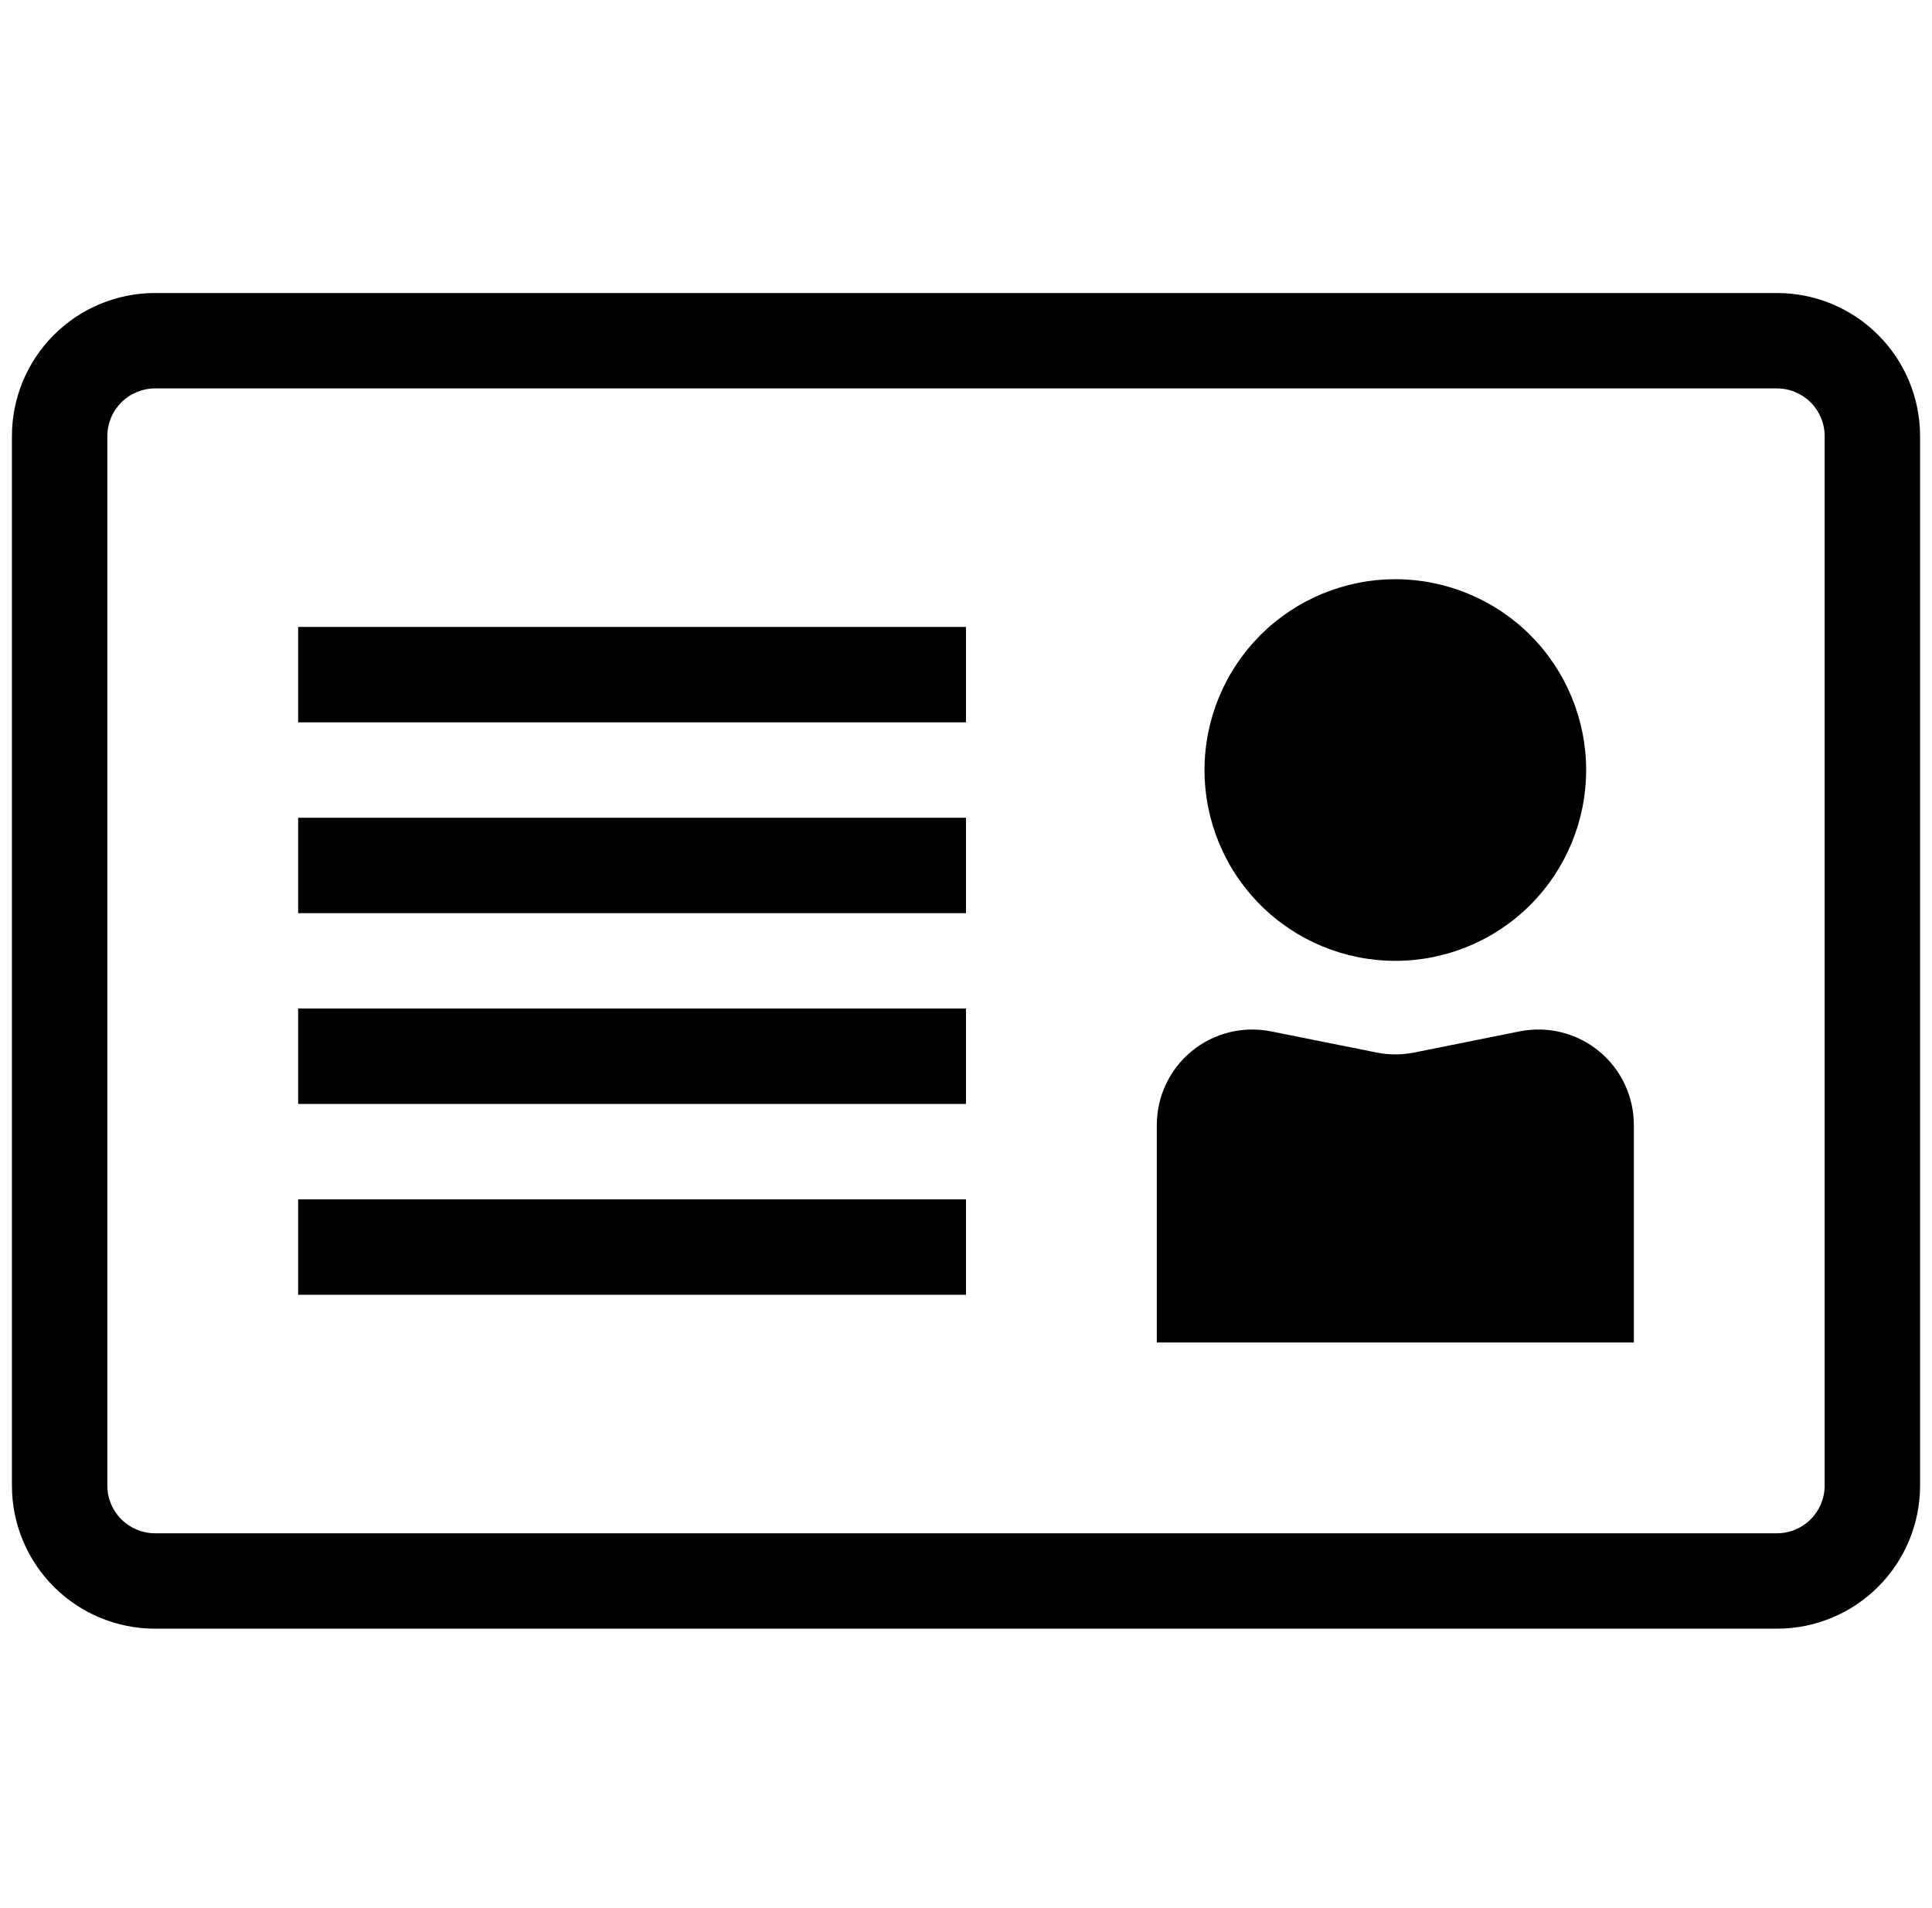 <svg width="81" height="80" viewBox="0 0 81 80" fill="none" xmlns="http://www.w3.org/2000/svg">
<g clip-path="url(#clip0_12402_1990)">
<path d="M40.5 38.285H12.5V34.285H40.5V38.285ZM12.5 30.285H40.5V26.285H12.5V30.285ZM40.5 46.285H12.5V42.285H40.5V46.285ZM12.5 54.285H40.5V50.285H12.5V54.285ZM48.5 47.165C48.5 46.573 48.631 45.989 48.884 45.454C49.137 44.919 49.506 44.446 49.963 44.071C50.421 43.696 50.956 43.426 51.53 43.283C52.105 43.139 52.704 43.125 53.284 43.241L57.716 44.129C58.233 44.233 58.766 44.233 59.284 44.129L63.716 43.241C64.296 43.125 64.895 43.139 65.47 43.283C66.044 43.426 66.579 43.696 67.037 44.071C67.494 44.446 67.863 44.919 68.116 45.454C68.369 45.989 68.5 46.573 68.5 47.165V56.285H48.5V47.165ZM58.5 40.285C60.622 40.285 62.657 39.442 64.157 37.942C65.657 36.442 66.5 34.407 66.5 32.285C66.5 30.163 65.657 28.129 64.157 26.628C62.657 25.128 60.622 24.285 58.5 24.285C56.378 24.285 54.343 25.128 52.843 26.628C51.343 28.129 50.5 30.163 50.5 32.285C50.5 34.407 51.343 36.442 52.843 37.942C54.343 39.442 56.378 40.285 58.5 40.285Z" fill="black"/>
<path fill-rule="evenodd" clip-rule="evenodd" d="M6.5 12.285C4.909 12.285 3.383 12.917 2.257 14.043C1.132 15.168 0.5 16.694 0.5 18.285V62.285C0.5 63.877 1.132 65.403 2.257 66.528C3.383 67.653 4.909 68.285 6.5 68.285H74.5C76.091 68.285 77.617 67.653 78.743 66.528C79.868 65.403 80.5 63.877 80.5 62.285V18.285C80.5 16.694 79.868 15.168 78.743 14.043C77.617 12.917 76.091 12.285 74.5 12.285H6.5ZM74.5 16.285H6.5C5.97 16.285 5.461 16.496 5.086 16.871C4.711 17.246 4.5 17.755 4.5 18.285V62.285C4.5 62.816 4.711 63.324 5.086 63.699C5.461 64.074 5.97 64.285 6.5 64.285H74.5C75.03 64.285 75.539 64.074 75.914 63.699C76.289 63.324 76.5 62.816 76.5 62.285V18.285C76.5 17.755 76.289 17.246 75.914 16.871C75.539 16.496 75.03 16.285 74.5 16.285Z" fill="black"/>
</g>
<defs>
<clipPath id="clip0_12402_1990">
<rect width="80" height="80" fill="white" transform="translate(0.5)"/>
</clipPath>
</defs>
</svg>
